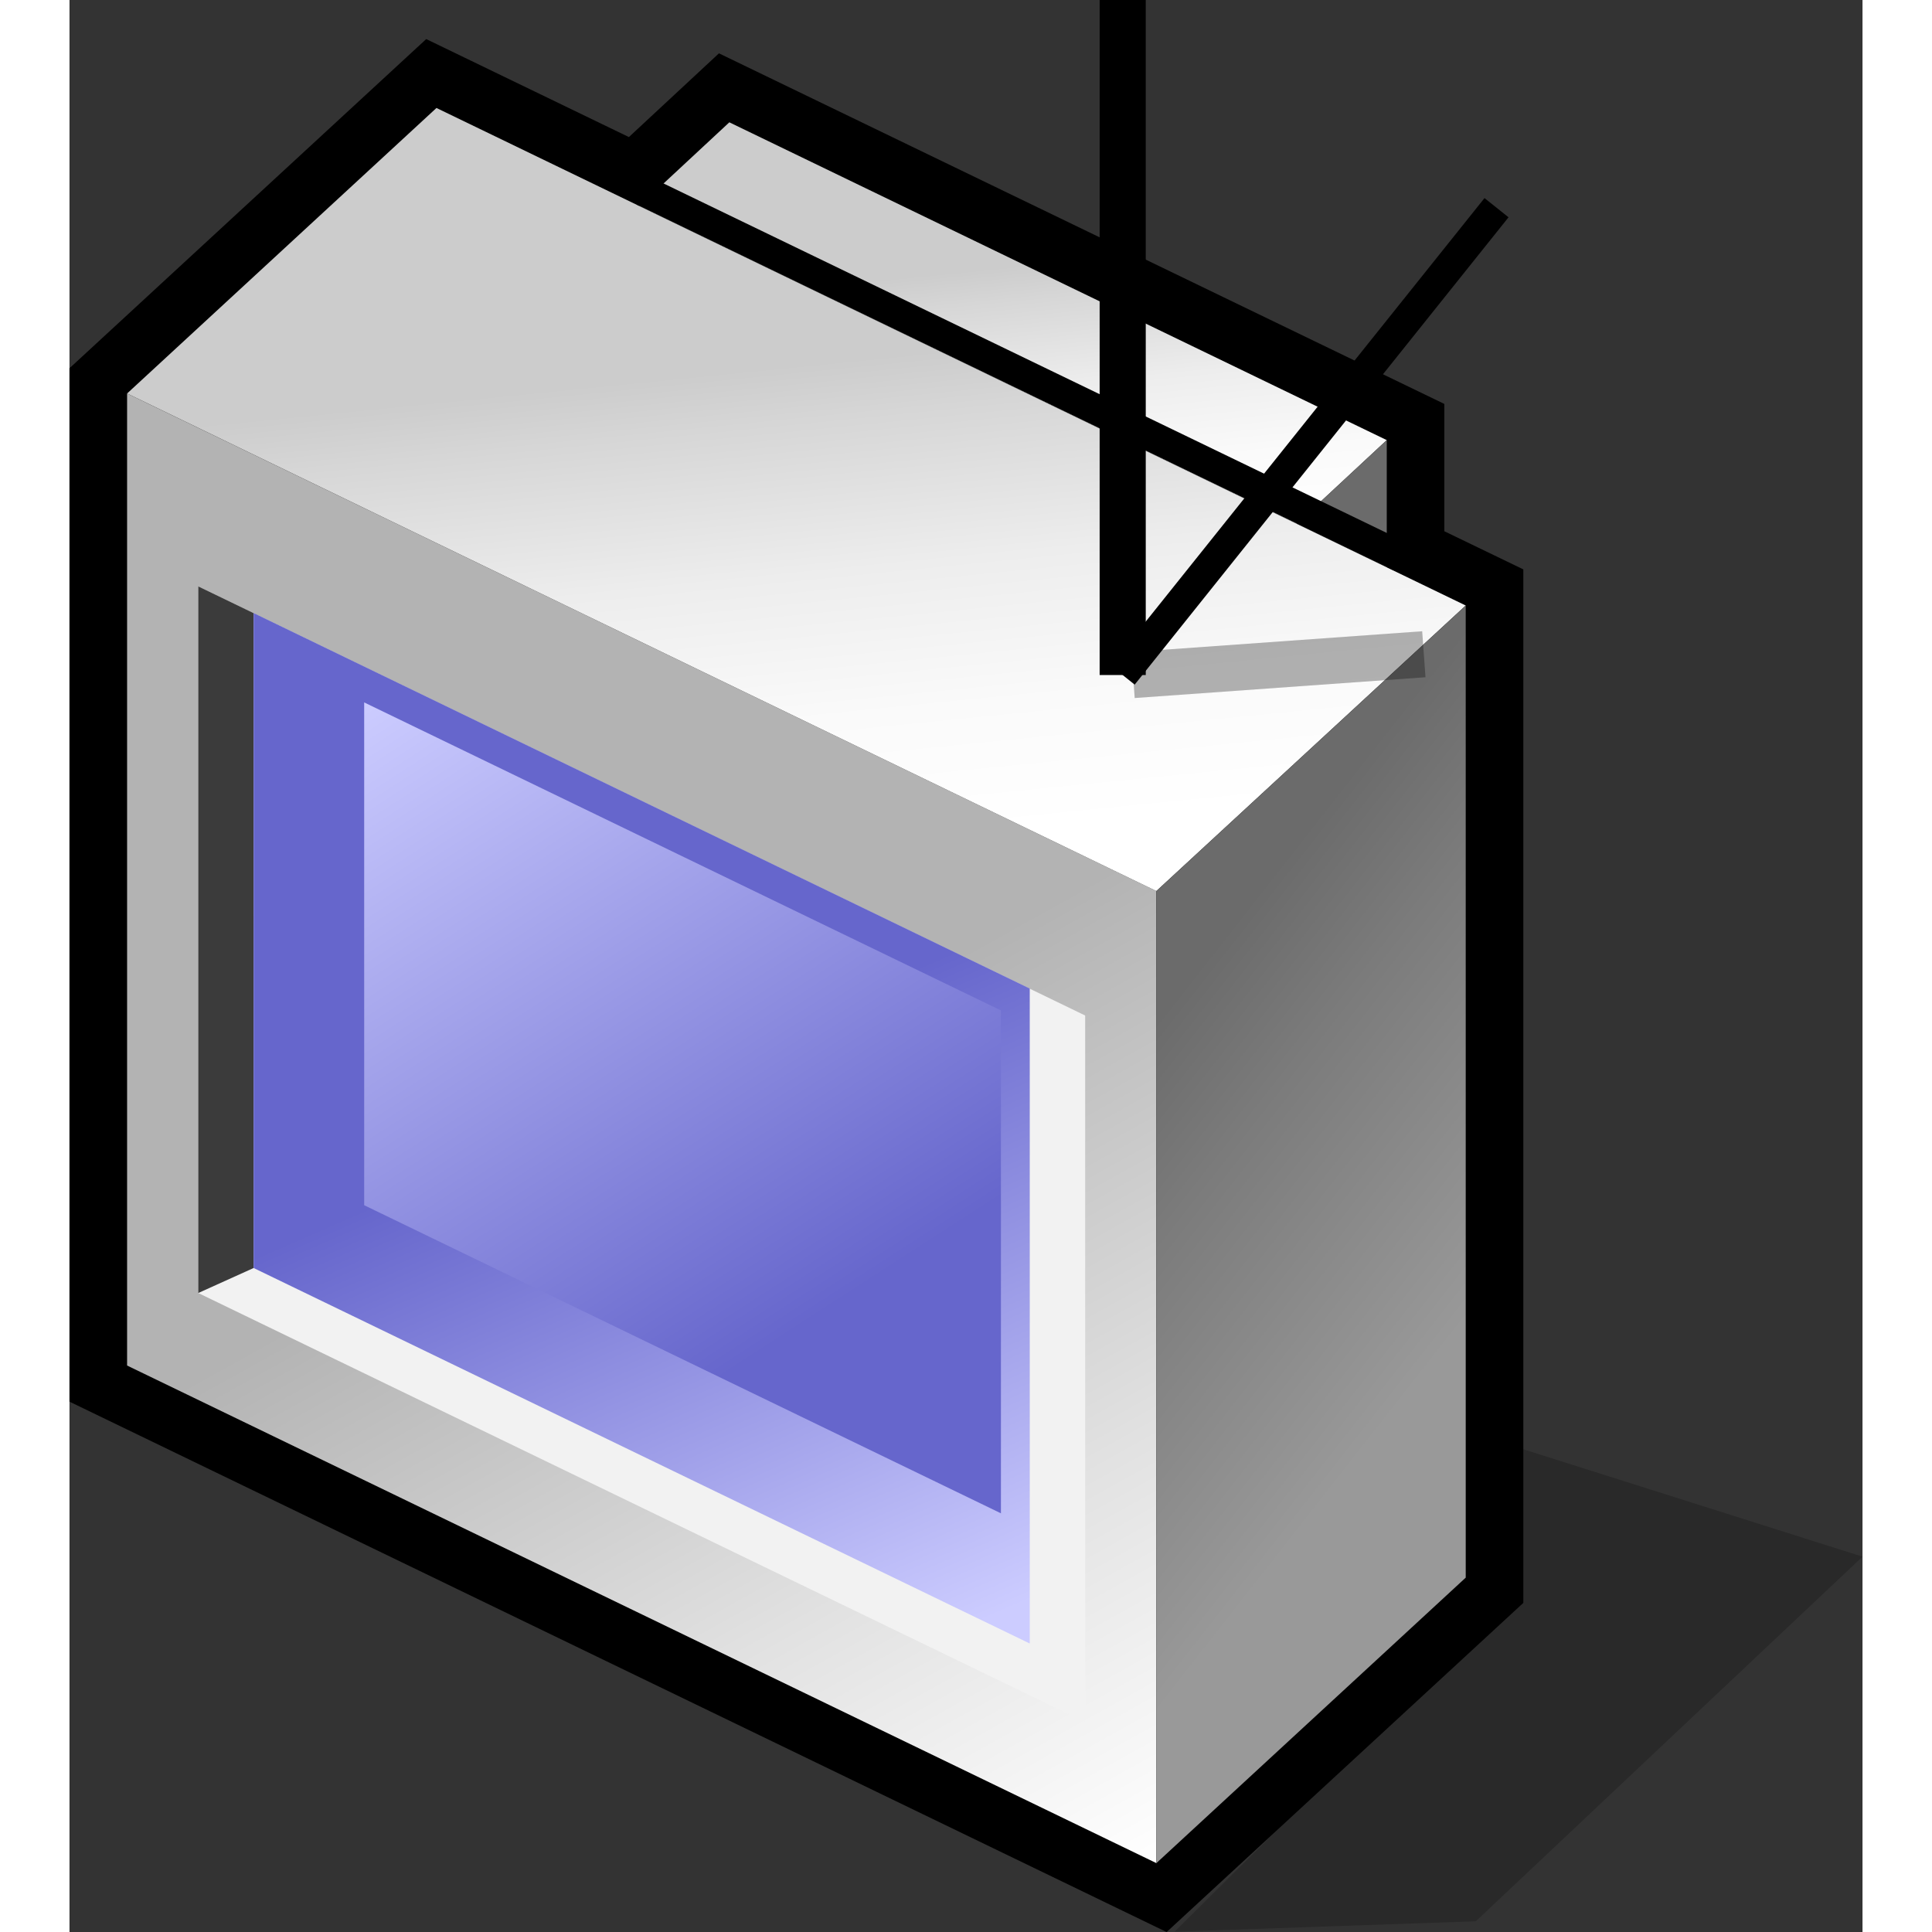 <?xml version="1.0" encoding="UTF-8" standalone="no"?>
<!DOCTYPE svg PUBLIC "-//W3C//DTD SVG 20010904//EN"
"http://www.w3.org/TR/2001/REC-SVG-20010904/DTD/svg10.dtd">
<!-- Created with Sodipodi ("http://www.sodipodi.com/") -->
<svg
   width="48pt"
   height="48pt"
   viewBox="0 0 46.662 50.279"
   overflow="visible"
   enable-background="new 0 0 46.662 50.279"
   xml:space="preserve"
   xmlns="http://www.w3.org/2000/svg"
   xmlns:xml="http://www.w3.org/XML/1998/namespace"
   xmlns:sodipodi="http://sodipodi.sourceforge.net/DTD/sodipodi-0.dtd"
   xmlns:xlink="http://www.w3.org/1999/xlink"
   id="svg153"
   sodipodi:version="0.32pre"
   sodipodi:docname="/home/cschalle/gnome-themes-extras/Wasp/icons/scalable/devices/gnome-dev-tv.svg"
   sodipodi:docbase="/home/cschalle/gnome-themes-extras/Wasp/icons/scalable/devices">
  <rect x="0" y="0" width="46.662" height="50.279" fill="#333333" stroke="none"/>
  <defs
     id="defs244" />
  <sodipodi:namedview
     id="base" />
  <g
     id="Layer_1"
     stroke="#000000">
    <g
       id="Layer_1_2_">
      <path
         opacity="0.2"
         stroke="none"
         d="M46.662,40.511l-9.097-2.88l0.236,3.665l-9.042,8.975L36.598,50L46.662,40.511z"
         id="path157" />
      <path
         stroke="none"
         d="M9.033,1.248L0,9.583v26.894l28.552,13.803l9.283-8.566V14.818c0,0-1.635-0.79-2.056-0.993     c0-0.514,0-3.313,0-3.313L16.902,1.388c0,0-1.945,1.808-2.344,2.179c-0.545-0.263-5.274-2.55-5.274-2.55L9.033,1.248z"
         id="path158" />
      <path
         stroke="none"
         d="M8.872,2.076L0.499,9.802v26.361l27.964,13.519l8.872-8.188V15.132c0,0-1.461-0.707-2.055-0.993     c0-0.825,0-3.312,0-3.312L16.992,1.986c0,0-1.726,1.604-2.344,2.179c-0.96-0.464-5.276-2.55-5.276-2.55L8.872,2.076z"
         id="path159" />
      <linearGradient
         id="XMLID_1_"
         gradientUnits="userSpaceOnUse"
         x1="-213.792"
         y1="392.515"
         x2="-214.531"
         y2="399.908"
         gradientTransform="matrix(1 0 0 -1 238.172 406.93)">
        <stop
           offset="0"
           style="stop-color:#FFFFFF"
           id="stop161" />
        <stop
           offset="0.266"
           style="stop-color:#FAFAFA"
           id="stop162" />
        <stop
           offset="0.567"
           style="stop-color:#EDEDED"
           id="stop163" />
        <stop
           offset="0.884"
           style="stop-color:#D6D6D6"
           id="stop164" />
        <stop
           offset="1"
           style="stop-color:#CCCCCC"
           id="stop165" />
      </linearGradient>
      <path
         fill="url(#XMLID_1_)"
         stroke="none"
         d="M30.517,14.953L13.408,6.683l3.764-3.5l17.109,8.271L30.517,14.953z"
         id="path175" />
      <linearGradient
         id="XMLID_2_"
         gradientUnits="userSpaceOnUse"
         x1="-202.37"
         y1="378.412"
         x2="-210.682"
         y2="384.923"
         gradientTransform="matrix(1 0 0 -1 238.172 406.93)">
        <stop
           offset="0"
           style="stop-color:#999999"
           id="stop177" />
        <stop
           offset="0.684"
           style="stop-color:#7B7B7B"
           id="stop178" />
        <stop
           offset="1"
           style="stop-color:#6B6B6B"
           id="stop179" />
      </linearGradient>
      <path
         fill="url(#XMLID_2_)"
         stroke="none"
         d="M34.281,36.75l-3.765,3.501V14.953l3.765-3.5V36.75z"
         id="path185" />
      <path
         stroke="none"
         d="M9.55,2.81l-8.051,7.43v25.297l26.787,12.949l8.051-7.43V15.758L9.55,2.81z"
         id="path186" />
      <linearGradient
         id="XMLID_3_"
         gradientUnits="userSpaceOnUse"
         x1="-211.987"
         y1="357.275"
         x2="-223.258"
         y2="377.527"
         gradientTransform="matrix(1 0 0 -1 238.172 406.93)">
        <stop
           offset="0"
           style="stop-color:#FFFFFF"
           id="stop188" />
        <stop
           offset="0.43"
           style="stop-color:#E1E1E1"
           id="stop189" />
        <stop
           offset="1"
           style="stop-color:#B3B3B3"
           id="stop190" />
      </linearGradient>
      <path
         fill="url(#XMLID_3_)"
         stroke="none"
         d="M28.285,48.486L1.499,35.537V10.24l26.787,12.949V48.486z"
         id="path196" />
      <path
         fill="#F2F2F2"
         stroke="none"
         d="M26.432,44.817L3.351,33.65V15.26l23.081,11.168V44.817z"
         id="path197" />
      <path
         fill="#3B3B3B"
         stroke="none"
         d="M4.792,32.999L3.351,33.65V15.26l1.44,0.696L4.792,32.999z"
         id="path198" />
      <linearGradient
         id="XMLID_4_"
         gradientUnits="userSpaceOnUse"
         x1="-217.142"
         y1="363.538"
         x2="-223.673"
         y2="378.465"
         gradientTransform="matrix(1 0 0 -1 238.172 406.93)">
        <stop
           offset="0"
           style="stop-color:#CCCCFF"
           id="stop200" />
        <stop
           offset="1"
           style="stop-color:#6666CC"
           id="stop201" />
      </linearGradient>
      <path
         fill="url(#XMLID_4_)"
         stroke="none"
         d="M24.99,42.771L4.792,32.999V15.954l20.198,9.772V42.771z"
         id="path205" />
      <linearGradient
         id="XMLID_5_"
         gradientUnits="userSpaceOnUse"
         x1="-229.461"
         y1="389.322"
         x2="-218.713"
         y2="372.668"
         gradientTransform="matrix(1 0 0 -1 238.172 406.93)">
        <stop
           offset="0"
           style="stop-color:#CCCCFF"
           id="stop207" />
        <stop
           offset="1"
           style="stop-color:#6666CC"
           id="stop208" />
      </linearGradient>
      <path
         fill="url(#XMLID_5_)"
         stroke="none"
         d="M24.24,39.383L7.669,31.365V18.28l16.571,8.016V39.383z"
         id="path212" />
      <linearGradient
         id="XMLID_6_"
         gradientUnits="userSpaceOnUse"
         x1="-218.346"
         y1="384.851"
         x2="-219.602"
         y2="397.405"
         gradientTransform="matrix(1 0 0 -1 238.172 406.93)">
        <stop
           offset="0"
           style="stop-color:#FFFFFF"
           id="stop214" />
        <stop
           offset="0.266"
           style="stop-color:#FAFAFA"
           id="stop215" />
        <stop
           offset="0.567"
           style="stop-color:#EDEDED"
           id="stop216" />
        <stop
           offset="0.884"
           style="stop-color:#D6D6D6"
           id="stop217" />
        <stop
           offset="1"
           style="stop-color:#CCCCCC"
           id="stop218" />
      </linearGradient>
      <path
         fill="url(#XMLID_6_)"
         stroke="none"
         d="M28.285,23.189L1.499,10.24L9.55,2.81l26.786,12.948L28.285,23.189z"
         id="path228" />
      <linearGradient
         id="XMLID_7_"
         gradientUnits="userSpaceOnUse"
         x1="-202.26"
         y1="371.988"
         x2="-211.053"
         y2="378.877"
         gradientTransform="matrix(1 0 0 -1 238.172 406.93)">
        <stop
           offset="0"
           style="stop-color:#999999"
           id="stop230" />
        <stop
           offset="0.684"
           style="stop-color:#7B7B7B"
           id="stop231" />
        <stop
           offset="1"
           style="stop-color:#6B6B6B"
           id="stop232" />
      </linearGradient>
      <path
         fill="url(#XMLID_7_)"
         stroke="none"
         d="M36.336,41.057l-8.051,7.43V23.189l8.051-7.431V41.057z"
         id="path238" />
      <path
         stroke="none"
         d="M14.773,5.331l19.686,9.513l0.353-0.718L15.125,4.613L14.773,5.331z"
         id="path239" />
      <path
         stroke="none"
         d="M26.809,0v17.567h1.2V0H26.809z"
         id="path240" />
      <path
         stroke="none"
         d="M27.096,17.317l0.625,0.5L37.45,5.655l-0.625-0.5L27.096,17.317z"
         id="path241" />
      <path
         opacity="0.3"
         stroke="none"
         d="M27.636,16.969l0.085,1.197l7.568-0.541l-0.086-1.197L27.636,16.969z"
         id="path242" />
    </g>
  </g>
</svg>

